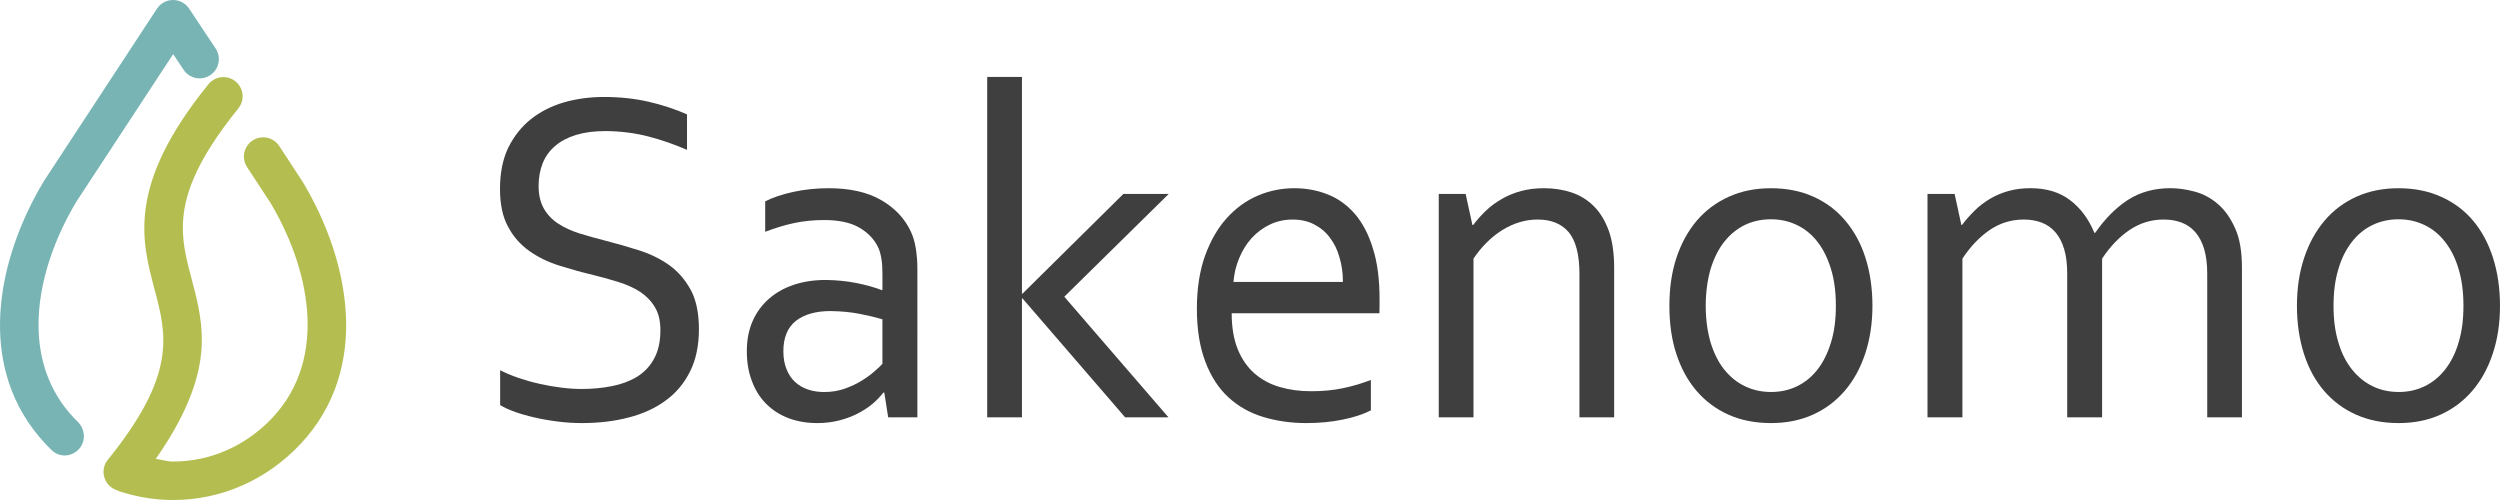 <?xml version="1.0" encoding="utf-8"?>
<!-- Generator: Adobe Illustrator 12.0.0, SVG Export Plug-In . SVG Version: 6.00 Build 51448)  -->
<!DOCTYPE svg PUBLIC "-//W3C//DTD SVG 1.1//EN" "http://www.w3.org/Graphics/SVG/1.1/DTD/svg11.dtd">
<svg  version="1.1" id="レイヤー_1" xmlns="http://www.w3.org/2000/svg" xmlns:xlink="http://www.w3.org/1999/xlink" width="130" height="26" viewBox="0 0 130 26"
	 overflow="visible" enable-background="new 0 0 130 26" xml:space="preserve">
<g>
	<g>
		<g>
			<path fill="#B4BE50" d="M10.837,4.381c-4.243,5.241-3.479,8.115-2.805,10.65c0.631,2.375,1.177,4.427-2.427,8.879
				c-0.2,0.247-0.271,0.574-0.189,0.883c0.081,0.307,0.302,0.559,0.598,0.675l0.241,0.096C7.193,25.861,8.092,26,8.999,26
				c2.495,0,4.842-1.026,6.608-2.891c3.758-3.984,2.531-9.666,0.131-13.657l-1.217-1.859c-0.303-0.462-0.923-0.591-1.385-0.288
				c-0.462,0.303-0.591,0.923-0.289,1.385l1.197,1.826c2.001,3.329,3.098,8.05,0.109,11.22C12.77,23.195,10.938,24,8.999,24
				C8.694,24,8.4,23.901,8.1,23.861c1.794-2.559,2.395-4.545,2.395-6.18c0-1.179-0.271-2.195-0.527-3.164
				c-0.236-0.889-0.46-1.73-0.46-2.67c0-1.574,0.629-3.42,2.886-6.209c0.15-0.185,0.223-0.407,0.223-0.628
				c0-0.292-0.127-0.58-0.372-0.778C11.815,3.885,11.185,3.951,10.837,4.381z"/>
		</g>
		<g>
			<path fill="#78B4B4" d="M8.996,0C8.66,0.001,8.346,0.171,8.162,0.452L2.281,9.419c-2.421,4.024-3.648,9.706,0.108,13.688
				c0.003,0.003,0.282,0.286,0.282,0.286c0.388,0.394,1.005,0.384,1.399-0.005c0.195-0.191,0.291-0.447,0.291-0.703
				c0-0.264-0.1-0.527-0.295-0.727l-0.223-0.225c-1.316-1.396-1.84-3.096-1.84-4.847c0-2.22,0.84-4.524,1.972-6.405
				c0,0,3.806-5.801,5.03-7.667c0.258,0.388,0.542,0.815,0.542,0.815c0.306,0.46,0.926,0.585,1.387,0.279
				c0.46-0.305,0.585-0.926,0.279-1.386L9.833,0.446C9.646,0.167,9.332,0,8.996,0z"/>
		</g>
	</g>
	<g>
		<path fill="#3F3F3F" d="M28.007,9.673c0,0.48,0.102,0.877,0.284,1.191c0.183,0.313,0.433,0.571,0.751,0.775
			c0.318,0.204,0.686,0.371,1.097,0.501c0.415,0.13,0.855,0.252,1.306,0.366c0.606,0.155,1.201,0.326,1.79,0.513
			c0.588,0.187,1.116,0.446,1.576,0.776c0.455,0.33,0.823,0.76,1.114,1.289c0.28,0.529,0.419,1.209,0.419,2.039
			c0,0.848-0.154,1.578-0.461,2.193s-0.725,1.12-1.275,1.516c-0.538,0.395-1.175,0.688-1.924,0.879
			C31.949,21.904,31.138,22,30.252,22c-0.406,0-0.823-0.026-1.241-0.079c-0.43-0.053-0.835-0.124-1.217-0.213
			c-0.394-0.089-0.741-0.19-1.055-0.305c-0.309-0.112-0.558-0.228-0.731-0.341V19.25c0.275,0.145,0.594,0.277,0.944,0.398
			c0.35,0.12,0.714,0.223,1.093,0.308c0.368,0.085,0.751,0.151,1.128,0.199c0.388,0.048,0.748,0.072,1.079,0.072
			c0.546,0,1.067-0.049,1.562-0.147c0.502-0.098,0.931-0.259,1.311-0.487c0.367-0.229,0.672-0.54,0.883-0.935
			c0.222-0.395,0.333-0.89,0.333-1.484c0-0.488-0.094-0.892-0.292-1.209c-0.191-0.318-0.447-0.58-0.76-0.789
			c-0.323-0.206-0.694-0.375-1.115-0.506c-0.408-0.131-0.855-0.252-1.316-0.367c-0.609-0.146-1.201-0.311-1.786-0.494
			c-0.578-0.184-1.1-0.438-1.556-0.764c-0.458-0.325-0.827-0.745-1.097-1.258C26.136,11.273,26,10.618,26,9.819
			c0-0.831,0.144-1.545,0.431-2.144c0.299-0.598,0.689-1.093,1.183-1.484c0.495-0.391,1.069-0.68,1.713-0.868
			c0.657-0.188,1.342-0.281,2.08-0.281c0.829,0,1.611,0.084,2.335,0.251c0.712,0.167,1.374,0.385,1.983,0.654v1.846
			c-0.656-0.285-1.32-0.518-2.012-0.697c-0.686-0.179-1.432-0.273-2.213-0.281c-0.601,0-1.108,0.067-1.55,0.202
			c-0.432,0.134-0.797,0.325-1.082,0.574c-0.296,0.248-0.508,0.549-0.651,0.903C28.08,8.849,28.007,9.242,28.007,9.673z"/>
		<path fill="#3F3F3F" d="M45.984,20.417h-0.053c-0.15,0.195-0.334,0.39-0.557,0.581c-0.228,0.191-0.491,0.361-0.785,0.512
			c-0.294,0.151-0.623,0.271-0.972,0.358C43.269,21.956,42.89,22,42.495,22c-0.534,0-1.032-0.084-1.481-0.251
			c-0.446-0.167-0.827-0.411-1.155-0.732c-0.326-0.322-0.578-0.715-0.751-1.179c-0.184-0.465-0.273-0.991-0.273-1.578
			c0-0.577,0.099-1.096,0.296-1.551c0.199-0.456,0.482-0.844,0.842-1.162c0.359-0.317,0.784-0.562,1.287-0.732
			c0.508-0.172,1.068-0.257,1.678-0.257c0.567,0.008,1.107,0.062,1.595,0.159c0.488,0.098,0.931,0.219,1.308,0.366h0.046v-0.806
			c0-0.316-0.012-0.596-0.056-0.839c-0.041-0.244-0.102-0.459-0.203-0.646c-0.203-0.39-0.519-0.712-0.963-0.967
			c-0.451-0.255-1.05-0.383-1.806-0.383c-0.562,0-1.091,0.054-1.588,0.162c-0.492,0.108-0.982,0.258-1.481,0.45V10.47
			c0.195-0.097,0.407-0.189,0.661-0.274c0.253-0.085,0.523-0.159,0.81-0.22c0.276-0.062,0.57-0.107,0.884-0.14
			c0.314-0.033,0.628-0.049,0.941-0.049c1.12,0,2.034,0.208,2.745,0.623c0.714,0.416,1.228,0.965,1.541,1.65
			c0.12,0.26,0.2,0.547,0.25,0.86c0.05,0.313,0.082,0.658,0.082,1.032V21.7h-1.519L45.984,20.417z M45.885,16.601
			c-0.329-0.097-0.722-0.19-1.18-0.28c-0.458-0.09-0.961-0.138-1.517-0.146c-0.763,0-1.369,0.172-1.804,0.512
			c-0.431,0.343-0.649,0.868-0.649,1.574c0,0.358,0.055,0.672,0.166,0.94c0.106,0.269,0.256,0.49,0.446,0.665
			c0.187,0.175,0.417,0.305,0.676,0.391c0.252,0.086,0.535,0.128,0.828,0.128c0.391,0,0.745-0.059,1.085-0.177
			c0.329-0.119,0.626-0.258,0.885-0.421c0.261-0.163,0.486-0.325,0.664-0.489c0.19-0.161,0.319-0.288,0.401-0.378V16.601z"/>
		<path fill="#3F3F3F" d="M58.414,10.086h2.358l-5.429,5.343l5.416,6.271h-2.253l-5.337-6.183h-0.027V21.7h-1.808V4h1.808v11.271
			h0.027L58.414,10.086z"/>
		<path fill="#3F3F3F" d="M68.168,20.344c0.598,0,1.144-0.05,1.636-0.152c0.504-0.102,0.995-0.246,1.482-0.434v1.581
			c-0.396,0.204-0.884,0.364-1.476,0.483C69.232,21.94,68.6,22,67.926,22c-0.791,0-1.535-0.106-2.239-0.318
			c-0.698-0.211-1.302-0.553-1.813-1.025c-0.512-0.473-0.911-1.089-1.196-1.85c-0.293-0.762-0.44-1.68-0.44-2.754
			c0-1.059,0.147-1.977,0.424-2.754c0.284-0.778,0.653-1.427,1.123-1.949c0.47-0.52,1.001-0.911,1.608-1.172
			c0.607-0.261,1.249-0.391,1.911-0.391c0.619,0,1.202,0.108,1.739,0.324c0.55,0.216,1.013,0.556,1.419,1.021
			c0.393,0.464,0.711,1.063,0.932,1.797c0.235,0.733,0.343,1.614,0.343,2.641c0,0.098,0,0.181,0,0.25s-0.005,0.227-0.006,0.471
			h-7.683c0,0.738,0.108,1.365,0.32,1.881c0.211,0.516,0.508,0.934,0.875,1.254c0.374,0.32,0.804,0.554,1.308,0.7
			C67.053,20.271,67.586,20.344,68.168,20.344z M67.211,11.417c-0.417,0-0.813,0.085-1.17,0.256
			c-0.354,0.17-0.671,0.402-0.943,0.695c-0.272,0.293-0.48,0.636-0.65,1.031c-0.169,0.394-0.272,0.815-0.309,1.263h5.693
			c0-0.455-0.06-0.881-0.178-1.274c-0.107-0.395-0.277-0.738-0.502-1.032c-0.215-0.292-0.492-0.522-0.82-0.689
			C68.016,11.5,67.635,11.417,67.211,11.417z"/>
		<path fill="#3F3F3F" d="M76.566,11.701h0.038c0.203-0.268,0.425-0.518,0.669-0.75c0.245-0.232,0.523-0.435,0.828-0.609
			c0.304-0.176,0.636-0.312,0.996-0.409c0.365-0.098,0.758-0.146,1.192-0.146c0.507,0,0.986,0.073,1.429,0.22
			c0.441,0.146,0.828,0.384,1.155,0.709c0.332,0.326,0.587,0.751,0.782,1.277c0.188,0.525,0.281,1.171,0.281,1.937V21.7h-1.805
			v-7.463c0-1.001-0.193-1.722-0.556-2.161c-0.376-0.44-0.91-0.66-1.621-0.66c-0.629,0-1.233,0.181-1.825,0.542
			c-0.58,0.361-1.082,0.858-1.508,1.491V21.7h-1.806V10.086h1.399L76.566,11.701z"/>
		<path fill="#3F3F3F" d="M97.367,15.906c0,0.912-0.131,1.742-0.379,2.491c-0.249,0.749-0.602,1.39-1.059,1.923
			s-1.007,0.947-1.652,1.24C93.621,21.854,92.904,22,92.092,22c-0.82,0-1.566-0.146-2.217-0.439
			c-0.649-0.293-1.203-0.707-1.659-1.24s-0.805-1.174-1.048-1.923c-0.246-0.749-0.36-1.579-0.36-2.491
			c0-0.92,0.118-1.755,0.367-2.504c0.249-0.75,0.603-1.393,1.058-1.93c0.459-0.537,1.016-0.952,1.672-1.246
			c0.649-0.293,1.375-0.439,2.184-0.439c0.816,0,1.553,0.146,2.207,0.439c0.654,0.294,1.207,0.709,1.659,1.246
			c0.456,0.537,0.81,1.18,1.048,1.93C97.242,14.151,97.367,14.986,97.367,15.906z M95.465,15.906c0-0.717-0.08-1.353-0.251-1.91
			c-0.171-0.557-0.4-1.029-0.7-1.415c-0.299-0.387-0.656-0.679-1.072-0.879c-0.415-0.199-0.866-0.299-1.354-0.299
			c-0.5,0-0.952,0.1-1.365,0.299c-0.406,0.2-0.764,0.492-1.068,0.879c-0.305,0.386-0.535,0.858-0.706,1.415
			c-0.159,0.558-0.251,1.193-0.251,1.91c0,0.707,0.092,1.34,0.251,1.896c0.171,0.558,0.403,1.027,0.708,1.41
			c0.305,0.382,0.664,0.673,1.079,0.872s0.866,0.299,1.356,0.299c0.498,0,0.947-0.1,1.357-0.299s0.766-0.49,1.064-0.872
			c0.3-0.383,0.529-0.853,0.7-1.41C95.385,17.246,95.465,16.613,95.465,15.906z"/>
		<path fill="#3F3F3F" d="M109.309,21.7h-1.814v-7.463c0-0.504-0.053-0.935-0.16-1.288c-0.105-0.354-0.258-0.645-0.456-0.873
			s-0.433-0.395-0.715-0.501c-0.271-0.106-0.582-0.159-0.923-0.159c-0.656,0-1.24,0.181-1.773,0.542
			c-0.527,0.361-1.008,0.858-1.422,1.491V21.7h-1.816V10.086h1.41l0.351,1.614h0.03c0.203-0.268,0.428-0.518,0.662-0.75
			c0.233-0.232,0.502-0.435,0.791-0.609c0.299-0.176,0.614-0.312,0.965-0.409c0.35-0.098,0.738-0.146,1.152-0.146
			c0.822,0,1.51,0.208,2.053,0.622c0.549,0.415,0.967,0.98,1.261,1.696h0.048c0.499-0.724,1.063-1.291,1.688-1.702
			c0.638-0.411,1.37-0.616,2.224-0.616c0.385,0,0.801,0.057,1.234,0.171c0.439,0.114,0.846,0.324,1.203,0.629
			c0.369,0.306,0.675,0.728,0.914,1.265c0.252,0.538,0.365,1.23,0.365,2.078V21.7h-1.805v-7.463c0-0.504-0.055-0.935-0.16-1.288
			c-0.106-0.354-0.259-0.645-0.457-0.873c-0.197-0.228-0.434-0.395-0.714-0.501c-0.276-0.106-0.581-0.159-0.935-0.159
			c-0.646,0-1.232,0.181-1.773,0.542c-0.529,0.361-1.012,0.858-1.428,1.491V21.7z"/>
		<path fill="#3F3F3F" d="M130,15.906c0,0.912-0.127,1.742-0.379,2.491c-0.248,0.749-0.602,1.39-1.059,1.923
			c-0.456,0.533-1.006,0.947-1.651,1.24S125.537,22,124.735,22c-0.831,0-1.565-0.146-2.224-0.439
			c-0.652-0.293-1.206-0.707-1.662-1.24c-0.457-0.533-0.805-1.174-1.044-1.923s-0.364-1.579-0.364-2.491
			c0-0.92,0.125-1.755,0.377-2.504c0.25-0.75,0.604-1.393,1.06-1.93s1.01-0.952,1.659-1.246c0.65-0.293,1.382-0.439,2.184-0.439
			c0.821,0,1.553,0.146,2.207,0.439c0.662,0.294,1.219,0.709,1.672,1.246c0.451,0.537,0.797,1.18,1.036,1.93
			C129.875,14.151,130,14.986,130,15.906z M128.099,15.906c0-0.717-0.08-1.353-0.251-1.91c-0.16-0.557-0.4-1.029-0.7-1.415
			c-0.3-0.387-0.657-0.679-1.072-0.879c-0.415-0.199-0.866-0.299-1.354-0.299c-0.487,0-0.941,0.1-1.354,0.299
			c-0.415,0.2-0.772,0.492-1.071,0.879c-0.3,0.386-0.542,0.858-0.701,1.415c-0.172,0.558-0.252,1.193-0.252,1.91
			c0,0.707,0.08,1.34,0.252,1.896c0.159,0.558,0.403,1.027,0.707,1.41c0.305,0.382,0.664,0.673,1.072,0.872
			c0.41,0.199,0.865,0.299,1.362,0.299c0.487,0,0.937-0.1,1.347-0.299c0.411-0.199,0.766-0.49,1.065-0.872
			c0.3-0.383,0.54-0.853,0.7-1.41C128.019,17.246,128.099,16.613,128.099,15.906z"/>
	</g>
</g>
</svg>
